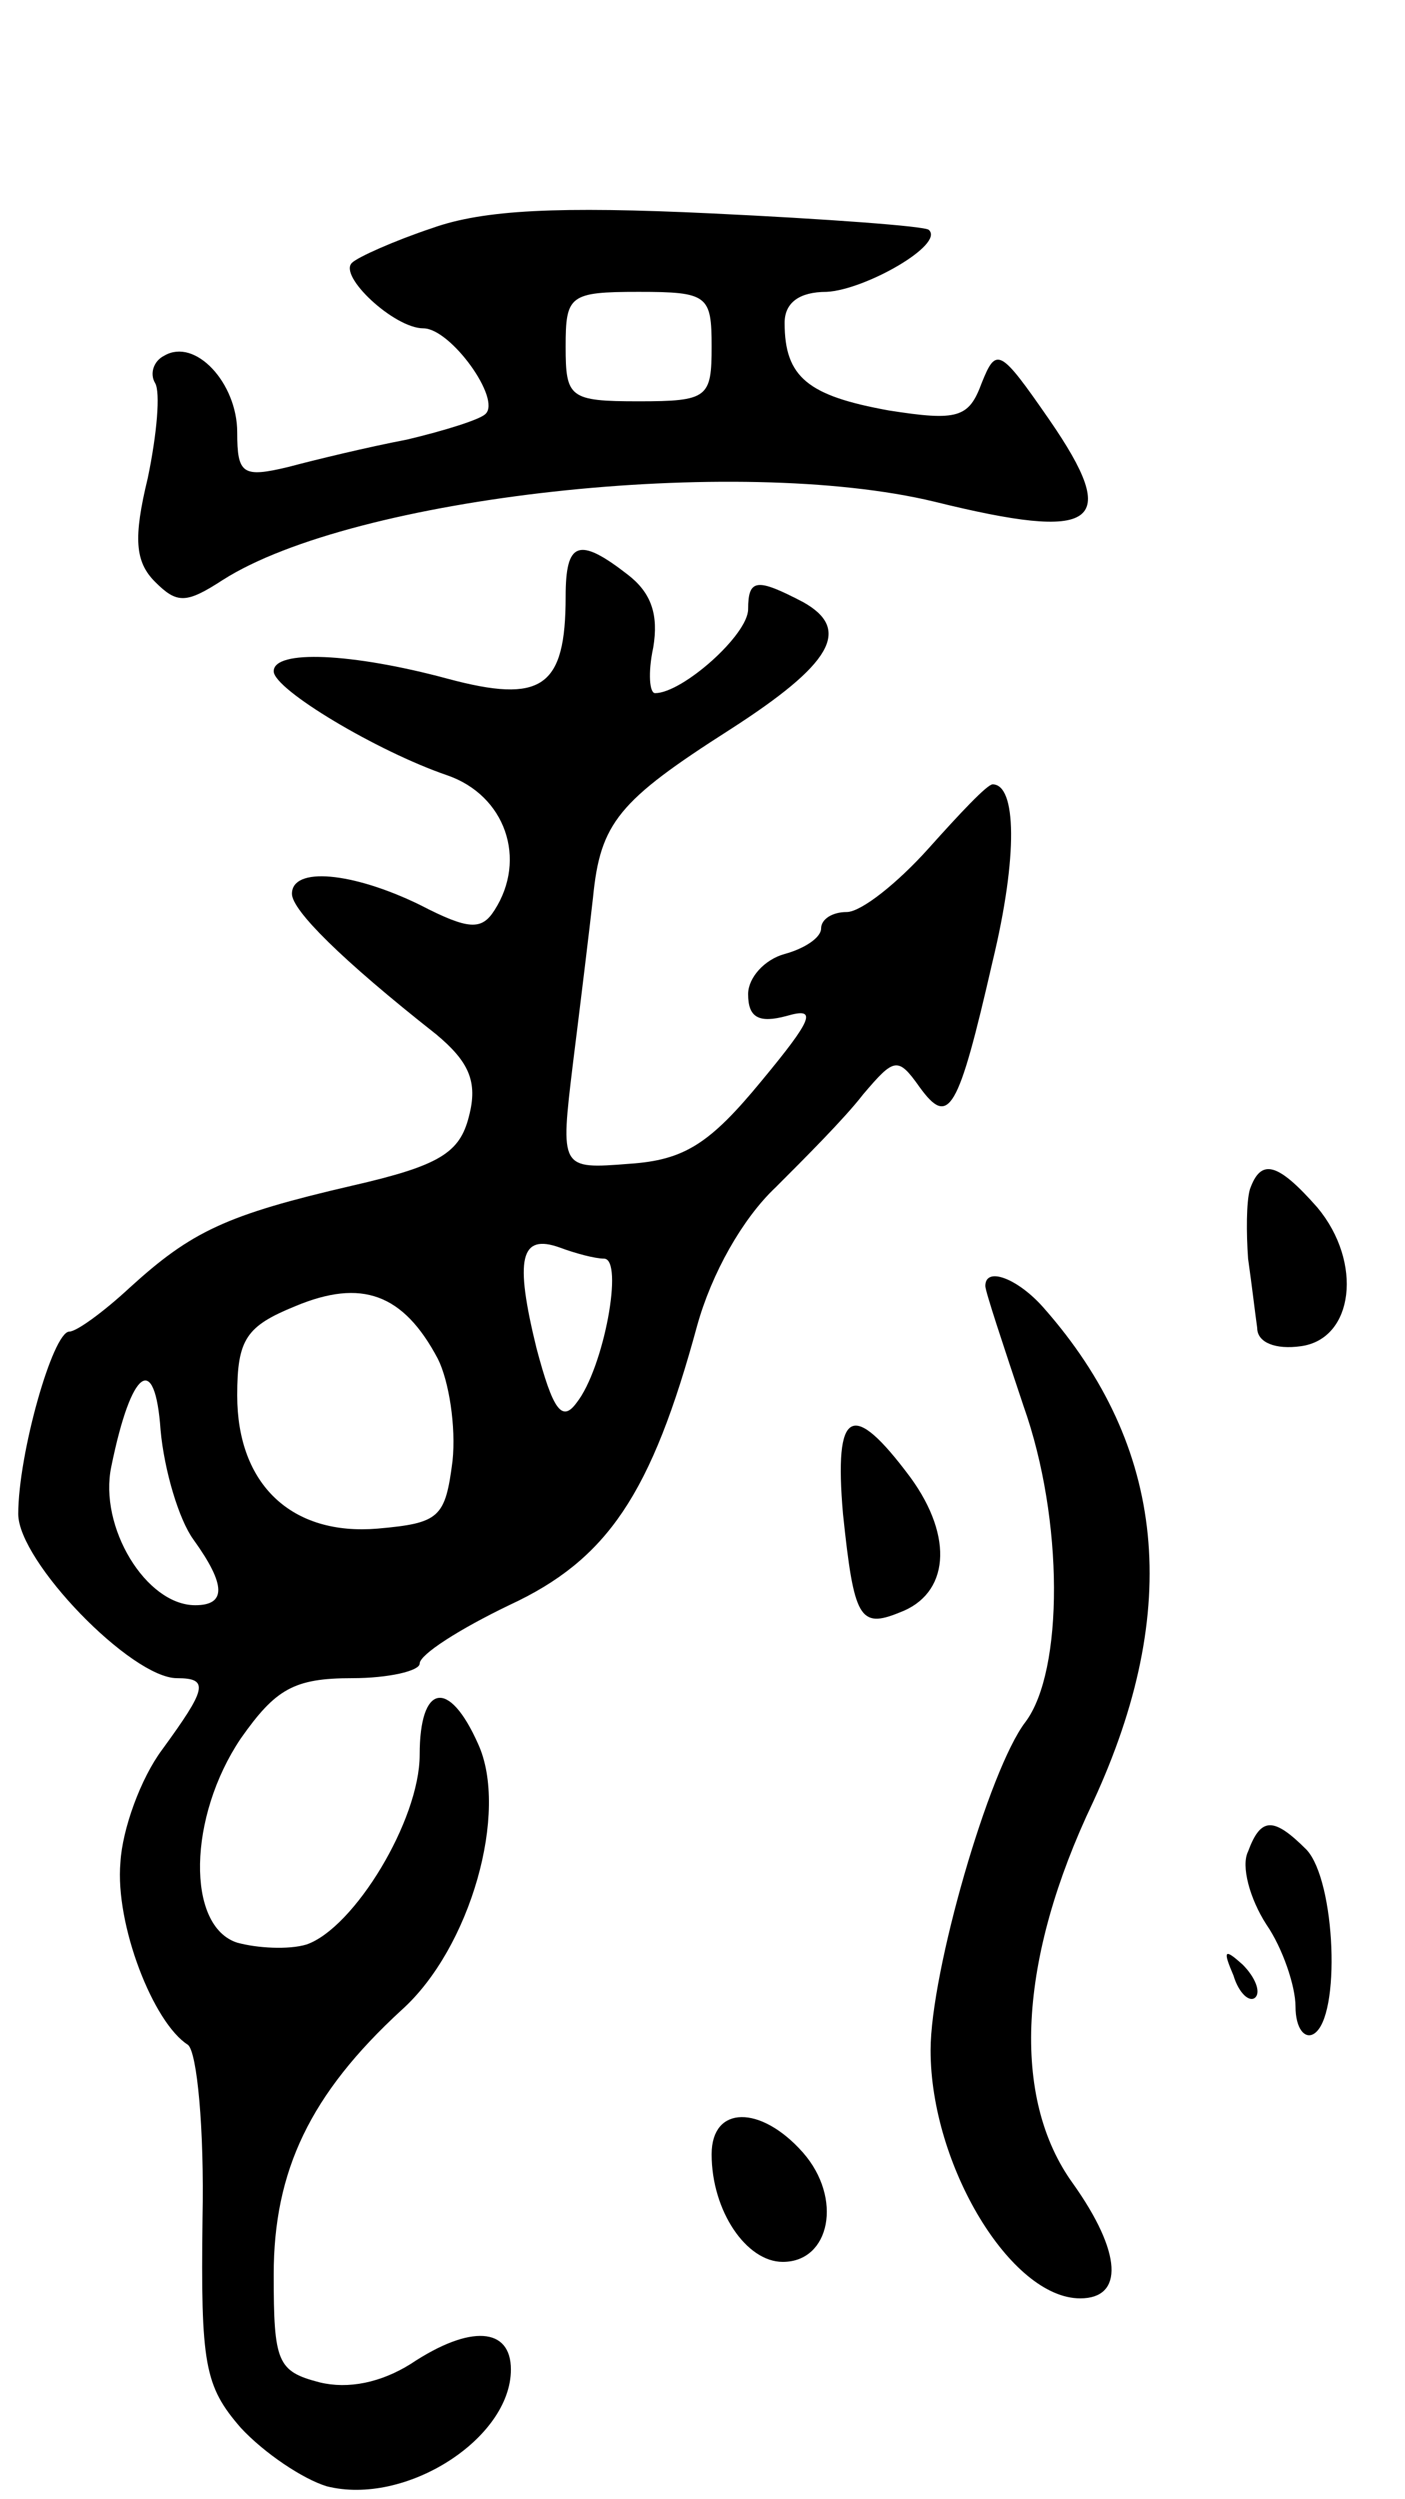 <svg version="1.0" xmlns="http://www.w3.org/2000/svg"
 width="77pt" height="137pt" viewBox="0 0 77 137"
 preserveAspectRatio="xMidYMid meet">
<g transform="translate(0,137) scale(0.1,-0.1)"
fill="#000000" stroke="none">
<path d="M237 1245 c-21 -7 -41 -16 -44 -19 -8 -7 23 -36 39 -36 15 0 43 -39
34 -47 -3 -3 -22 -9 -43 -14 -21 -4 -50 -11 -65 -15 -25 -6 -28 -4 -28 19 0
27 -23 52 -40 42 -6 -3 -8 -10 -5 -15 3 -5 1 -28 -4 -52 -8 -33 -7 -46 4 -57
12 -12 17 -12 37 1 72 46 282 69 390 43 89 -22 103 -13 63 45 -27 39 -29 40
-37 20 -7 -19 -13 -21 -51 -15 -44 8 -57 18 -57 48 0 11 8 17 23 17 21 1 65
26 56 34 -2 2 -56 6 -119 9 -84 4 -125 2 -153 -8z m153 -65 c0 -28 -2 -30 -40
-30 -38 0 -40 2 -40 30 0 28 2 30 40 30 38 0 40 -2 40 -30z"/>
<path d="M310 1043 c0 -50 -13 -59 -65 -45 -52 14 -95 16 -95 4 0 -10 57 -44
95 -57 32 -11 44 -46 26 -74 -7 -11 -14 -11 -41 3 -37 18 -70 21 -70 6 0 -9
27 -36 79 -77 18 -15 23 -26 18 -45 -5 -20 -16 -27 -64 -38 -69 -16 -88 -25
-122 -56 -14 -13 -29 -24 -33 -24 -9 0 -28 -67 -28 -100 0 -26 62 -90 87 -90
18 0 16 -6 -8 -39 -12 -16 -22 -44 -23 -62 -3 -34 18 -88 37 -100 5 -4 9 -46
8 -95 -1 -80 1 -92 21 -115 13 -14 34 -28 47 -32 43 -11 101 26 101 64 0 23
-22 25 -55 3 -16 -10 -34 -14 -50 -10 -23 6 -25 11 -25 59 0 57 20 99 70 145
38 34 59 109 42 146 -16 36 -32 33 -32 -6 0 -36 -36 -95 -62 -104 -10 -3 -27
-2 -38 1 -28 9 -27 69 2 112 19 27 29 33 61 33 20 0 37 4 37 8 0 5 22 19 49
32 54 25 78 61 103 153 8 29 25 59 43 76 16 16 38 38 48 51 17 20 19 21 31 4
16 -22 21 -14 40 69 14 58 13 97 0 97 -3 0 -18 -16 -35 -35 -17 -19 -37 -35
-45 -35 -8 0 -14 -4 -14 -9 0 -5 -9 -11 -20 -14 -11 -3 -20 -13 -20 -22 0 -13
6 -16 21 -12 17 5 15 -1 -14 -36 -28 -34 -42 -43 -72 -45 -38 -3 -38 -3 -31
55 4 32 9 73 11 91 4 41 14 53 75 92 56 36 67 55 40 70 -25 13 -30 13 -30 -4
0 -14 -36 -46 -51 -46 -3 0 -4 11 -1 25 3 18 -1 30 -14 40 -27 21 -34 18 -34
-12z m21 -363 c11 0 0 -60 -15 -79 -8 -11 -13 -4 -22 30 -12 49 -9 63 13 55 8
-3 19 -6 24 -6z m-91 -55 c6 -12 10 -37 8 -56 -4 -31 -7 -34 -41 -37 -47 -4
-77 24 -77 73 0 31 5 38 32 49 36 15 59 7 78 -29z m-134 -99 c18 -25 18 -36 1
-36 -27 0 -53 43 -46 76 11 54 24 63 27 20 2 -22 10 -49 18 -60z"/>
<path d="M685 718 c-2 -7 -2 -24 -1 -38 2 -14 4 -31 5 -38 0 -8 10 -12 24 -10
29 4 34 46 9 76 -22 25 -31 27 -37 10z"/>
<path d="M540 665 c0 -3 10 -33 21 -66 22 -62 22 -145 1 -173 -20 -26 -52
-137 -52 -180 0 -63 44 -136 82 -136 24 0 23 25 -4 63 -34 47 -30 123 11 209
49 106 40 195 -27 271 -14 16 -32 23 -32 12z"/>
<path d="M462 540 c6 -57 9 -63 31 -54 27 10 30 41 6 74 -32 43 -42 38 -37
-20z"/>
<path d="M684 355 c-4 -8 1 -26 10 -40 9 -13 16 -34 16 -45 0 -12 5 -18 10
-15 15 9 12 84 -4 101 -18 18 -25 18 -32 -1z"/>
<path d="M676 287 c3 -10 9 -15 12 -12 3 3 0 11 -7 18 -10 9 -11 8 -5 -6z"/>
<path d="M390 189 c0 -31 19 -59 39 -59 26 0 33 35 11 60 -23 26 -50 26 -50
-1z"/>
</g>
</svg>

